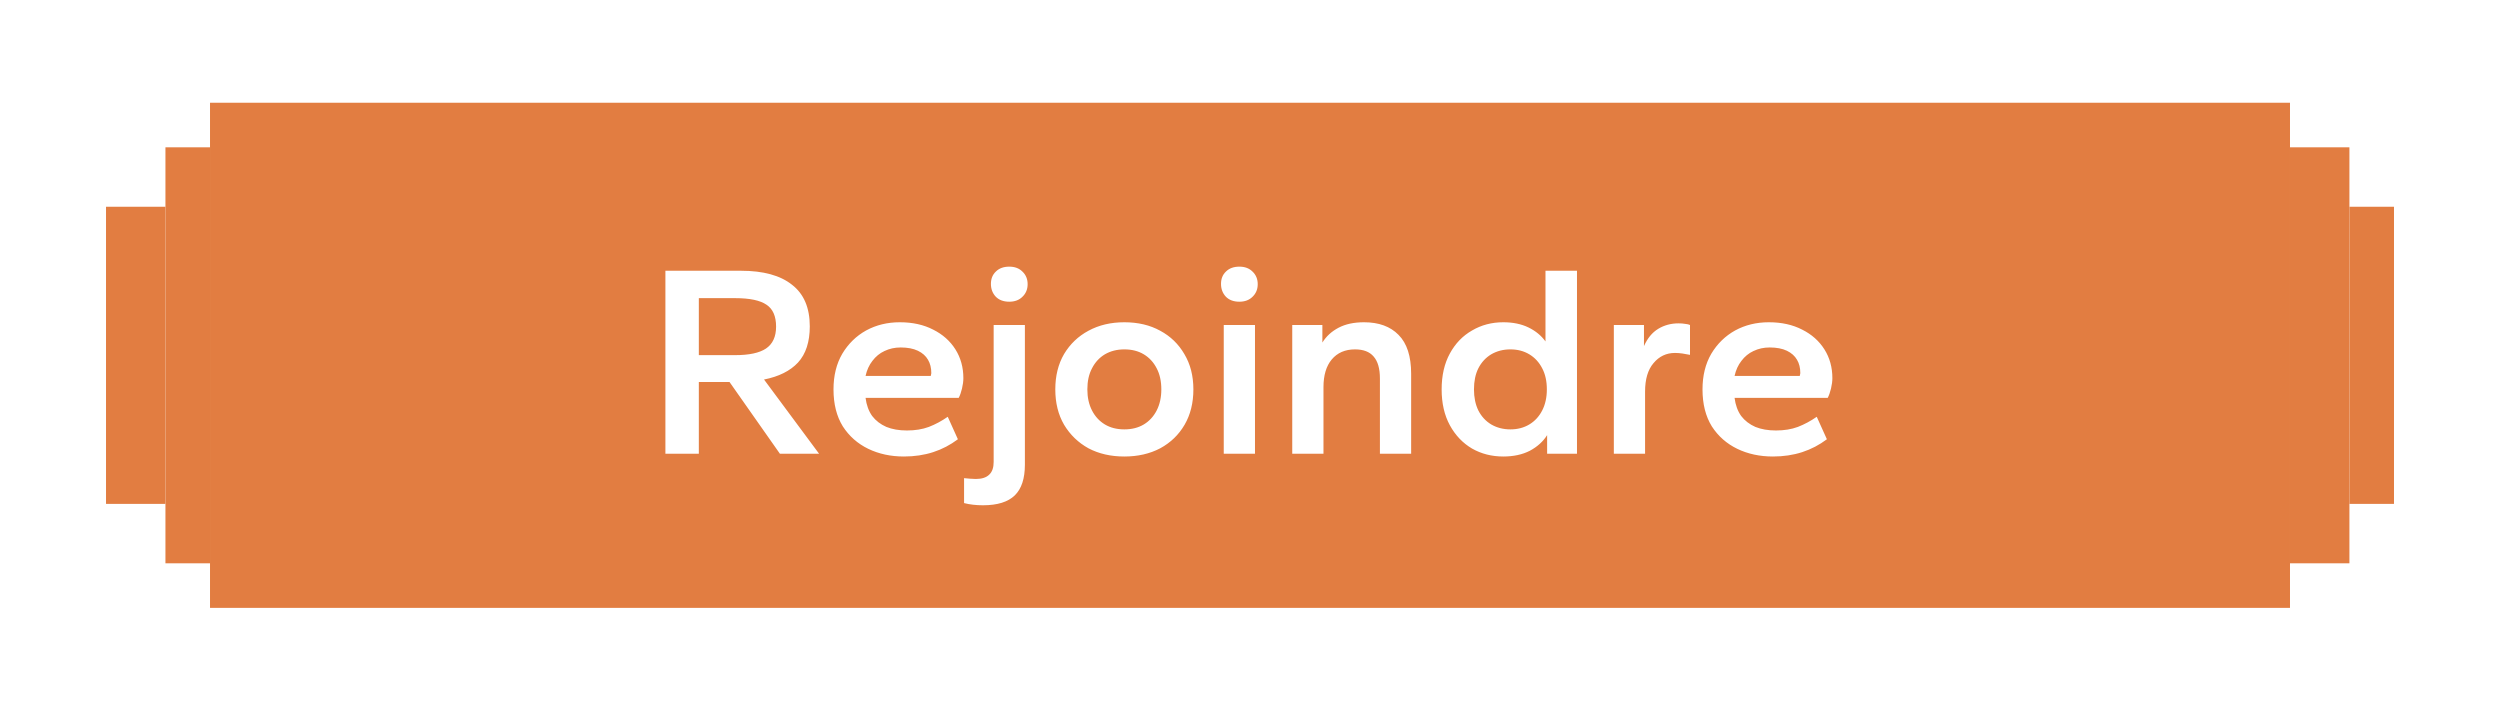 <svg width="292" height="83" viewBox="0 0 292 83" fill="none" xmlns="http://www.w3.org/2000/svg">
<g filter="url(#filter0_d_98_2103)">
<rect x="24.53" y="8" width="242.941" height="59" fill="#E27D41"/>
<rect x="267.471" y="13.206" width="6.941" height="48.588" fill="#E27D41"/>
<rect x="274.412" y="20.148" width="5.206" height="34.706" fill="#E27D41"/>
<rect x="12.383" y="20.148" width="6.941" height="34.706" fill="#E27D41"/>
<rect x="19.324" y="13.206" width="5.206" height="48.588" fill="#E27D41"/>
<path d="M77.719 49V27.624H86.551C89.153 27.624 91.138 28.168 92.503 29.256C93.889 30.323 94.583 31.944 94.583 34.12C94.583 35.933 94.124 37.341 93.207 38.344C92.29 39.325 90.967 39.987 89.239 40.328L95.671 49H91.095L85.207 40.616H81.623V49H77.719ZM81.623 37.48H85.879C87.5 37.48 88.695 37.224 89.463 36.712C90.252 36.179 90.647 35.325 90.647 34.152C90.647 32.936 90.273 32.083 89.527 31.592C88.78 31.08 87.564 30.824 85.879 30.824H81.623V37.48ZM105.577 49.32C104.041 49.32 102.654 49.021 101.417 48.424C100.179 47.827 99.187 46.952 98.441 45.8C97.715 44.627 97.353 43.187 97.353 41.48C97.353 39.88 97.694 38.493 98.377 37.32C99.081 36.147 100.009 35.24 101.161 34.6C102.334 33.96 103.646 33.64 105.097 33.64C106.59 33.64 107.891 33.928 109.001 34.504C110.11 35.059 110.974 35.827 111.593 36.808C112.211 37.789 112.521 38.909 112.521 40.168C112.521 40.531 112.467 40.936 112.361 41.384C112.254 41.832 112.126 42.195 111.977 42.472H101.097C101.203 43.304 101.459 44.008 101.865 44.584C102.291 45.139 102.846 45.565 103.529 45.864C104.211 46.141 105.011 46.28 105.929 46.28C106.889 46.28 107.742 46.141 108.489 45.864C109.257 45.565 109.993 45.171 110.697 44.68L111.881 47.304C111.006 47.965 110.046 48.467 109.001 48.808C107.955 49.149 106.814 49.32 105.577 49.32ZM101.097 39.912H108.713C108.734 39.848 108.745 39.795 108.745 39.752C108.766 39.688 108.777 39.635 108.777 39.592C108.777 38.973 108.649 38.451 108.393 38.024C108.137 37.576 107.742 37.224 107.209 36.968C106.675 36.712 106.003 36.584 105.193 36.584C104.51 36.584 103.881 36.723 103.305 37C102.75 37.256 102.281 37.64 101.897 38.152C101.513 38.643 101.246 39.229 101.097 39.912ZM114.811 55.016C114.405 55.016 114.021 54.995 113.659 54.952C113.275 54.909 112.923 54.845 112.603 54.76V51.848C112.837 51.869 113.072 51.891 113.307 51.912C113.541 51.933 113.765 51.944 113.979 51.944C114.683 51.944 115.205 51.773 115.547 51.432C115.888 51.112 116.059 50.621 116.059 49.96V33.96H119.707V50.28C119.707 51.901 119.312 53.096 118.523 53.864C117.733 54.632 116.496 55.016 114.811 55.016ZM117.883 31.24C117.221 31.24 116.699 31.048 116.315 30.664C115.931 30.259 115.739 29.757 115.739 29.16C115.739 28.563 115.931 28.083 116.315 27.72C116.699 27.336 117.221 27.144 117.883 27.144C118.523 27.144 119.035 27.336 119.419 27.72C119.824 28.104 120.027 28.595 120.027 29.192C120.027 29.789 119.824 30.28 119.419 30.664C119.035 31.048 118.523 31.24 117.883 31.24ZM131.323 49.32C129.744 49.32 128.347 49 127.131 48.36C125.936 47.699 124.987 46.781 124.283 45.608C123.6 44.435 123.259 43.059 123.259 41.48C123.259 39.901 123.6 38.525 124.283 37.352C124.987 36.179 125.936 35.272 127.131 34.632C128.347 33.971 129.744 33.64 131.323 33.64C132.923 33.64 134.32 33.971 135.515 34.632C136.709 35.272 137.648 36.179 138.331 37.352C139.035 38.525 139.387 39.901 139.387 41.48C139.387 43.059 139.045 44.435 138.363 45.608C137.68 46.781 136.731 47.699 135.515 48.36C134.299 49 132.901 49.32 131.323 49.32ZM131.323 46.152C132.197 46.152 132.955 45.96 133.595 45.576C134.235 45.192 134.736 44.648 135.099 43.944C135.461 43.24 135.643 42.419 135.643 41.48C135.643 40.52 135.461 39.699 135.099 39.016C134.736 38.312 134.235 37.768 133.595 37.384C132.955 37 132.197 36.808 131.323 36.808C130.469 36.808 129.712 37 129.051 37.384C128.411 37.768 127.909 38.312 127.547 39.016C127.184 39.699 127.003 40.52 127.003 41.48C127.003 42.419 127.184 43.24 127.547 43.944C127.909 44.648 128.411 45.192 129.051 45.576C129.691 45.96 130.448 46.152 131.323 46.152ZM142.934 49V33.96H146.582V49H142.934ZM144.758 31.24C144.096 31.24 143.574 31.048 143.19 30.664C142.806 30.259 142.614 29.757 142.614 29.16C142.614 28.563 142.806 28.083 143.19 27.72C143.574 27.336 144.096 27.144 144.758 27.144C145.398 27.144 145.91 27.336 146.294 27.72C146.699 28.104 146.902 28.595 146.902 29.192C146.902 29.789 146.699 30.28 146.294 30.664C145.91 31.048 145.398 31.24 144.758 31.24ZM150.934 49V33.96H154.454V36.008C154.902 35.283 155.531 34.707 156.342 34.28C157.152 33.853 158.144 33.64 159.318 33.64C161.046 33.64 162.39 34.131 163.35 35.112C164.331 36.093 164.822 37.608 164.822 39.656V49H161.174V40.2C161.174 39.048 160.928 38.195 160.438 37.64C159.968 37.085 159.243 36.808 158.262 36.808C157.11 36.808 156.203 37.203 155.542 37.992C154.902 38.76 154.582 39.837 154.582 41.224V49H150.934ZM175.584 49.32C174.24 49.32 173.024 49.011 171.936 48.392C170.848 47.752 169.984 46.845 169.344 45.672C168.704 44.499 168.384 43.101 168.384 41.48C168.384 39.859 168.704 38.461 169.344 37.288C169.984 36.115 170.848 35.219 171.936 34.6C173.024 33.96 174.24 33.64 175.584 33.64C176.714 33.64 177.696 33.843 178.528 34.248C179.36 34.653 180.021 35.197 180.512 35.88V27.624H184.192V49H180.704V46.824C180.234 47.571 179.562 48.179 178.688 48.648C177.813 49.096 176.778 49.32 175.584 49.32ZM176.416 46.152C177.248 46.152 177.984 45.96 178.624 45.576C179.264 45.192 179.765 44.648 180.128 43.944C180.49 43.24 180.672 42.419 180.672 41.48C180.672 40.52 180.49 39.699 180.128 39.016C179.765 38.312 179.264 37.768 178.624 37.384C177.984 37 177.248 36.808 176.416 36.808C175.584 36.808 174.837 37 174.176 37.384C173.536 37.768 173.034 38.312 172.672 39.016C172.33 39.699 172.16 40.52 172.16 41.48C172.16 42.419 172.33 43.24 172.672 43.944C173.034 44.648 173.536 45.192 174.176 45.576C174.837 45.96 175.584 46.152 176.416 46.152ZM188.496 49V33.96H192.016V36.424C192.422 35.507 192.976 34.835 193.68 34.408C194.384 33.981 195.174 33.768 196.048 33.768C196.347 33.768 196.614 33.789 196.848 33.832C197.083 33.853 197.264 33.896 197.392 33.96V37.448C197.094 37.384 196.795 37.331 196.496 37.288C196.198 37.245 195.91 37.224 195.632 37.224C194.63 37.224 193.798 37.619 193.136 38.408C192.475 39.176 192.144 40.285 192.144 41.736V49H188.496ZM207.077 49.32C205.541 49.32 204.154 49.021 202.917 48.424C201.679 47.827 200.687 46.952 199.941 45.8C199.215 44.627 198.853 43.187 198.853 41.48C198.853 39.88 199.194 38.493 199.877 37.32C200.581 36.147 201.509 35.24 202.661 34.6C203.834 33.96 205.146 33.64 206.597 33.64C208.09 33.64 209.391 33.928 210.501 34.504C211.61 35.059 212.474 35.827 213.093 36.808C213.711 37.789 214.021 38.909 214.021 40.168C214.021 40.531 213.967 40.936 213.861 41.384C213.754 41.832 213.626 42.195 213.477 42.472H202.597C202.703 43.304 202.959 44.008 203.365 44.584C203.791 45.139 204.346 45.565 205.029 45.864C205.711 46.141 206.511 46.28 207.429 46.28C208.389 46.28 209.242 46.141 209.989 45.864C210.757 45.565 211.493 45.171 212.197 44.68L213.381 47.304C212.506 47.965 211.546 48.467 210.501 48.808C209.455 49.149 208.314 49.32 207.077 49.32ZM202.597 39.912H210.213C210.234 39.848 210.245 39.795 210.245 39.752C210.266 39.688 210.277 39.635 210.277 39.592C210.277 38.973 210.149 38.451 209.893 38.024C209.637 37.576 209.242 37.224 208.709 36.968C208.175 36.712 207.503 36.584 206.693 36.584C206.01 36.584 205.381 36.723 204.805 37C204.25 37.256 203.781 37.64 203.397 38.152C203.013 38.643 202.746 39.229 202.597 39.912Z" fill="white"/>
</g>
<defs>
<filter id="filter0_d_98_2103" x="0.383" y="0" width="291.235" height="83" filterUnits="userSpaceOnUse" color-interpolation-filters="sRGB">
<feFlood flood-opacity="0" result="BackgroundImageFix"/>
<feColorMatrix in="SourceAlpha" type="matrix" values="0 0 0 0 0 0 0 0 0 0 0 0 0 0 0 0 0 0 127 0" result="hardAlpha"/>
<feOffset dy="4"/>
<feGaussianBlur stdDeviation="6"/>
<feComposite in2="hardAlpha" operator="out"/>
<feColorMatrix type="matrix" values="0 0 0 0 0.075 0 0 0 0 0.035 0 0 0 0 0.129 0 0 0 1 0"/>
<feBlend mode="normal" in2="BackgroundImageFix" result="effect1_dropShadow_98_2103"/>
<feBlend mode="normal" in="SourceGraphic" in2="effect1_dropShadow_98_2103" result="shape"/>
</filter>
</defs>
</svg>
